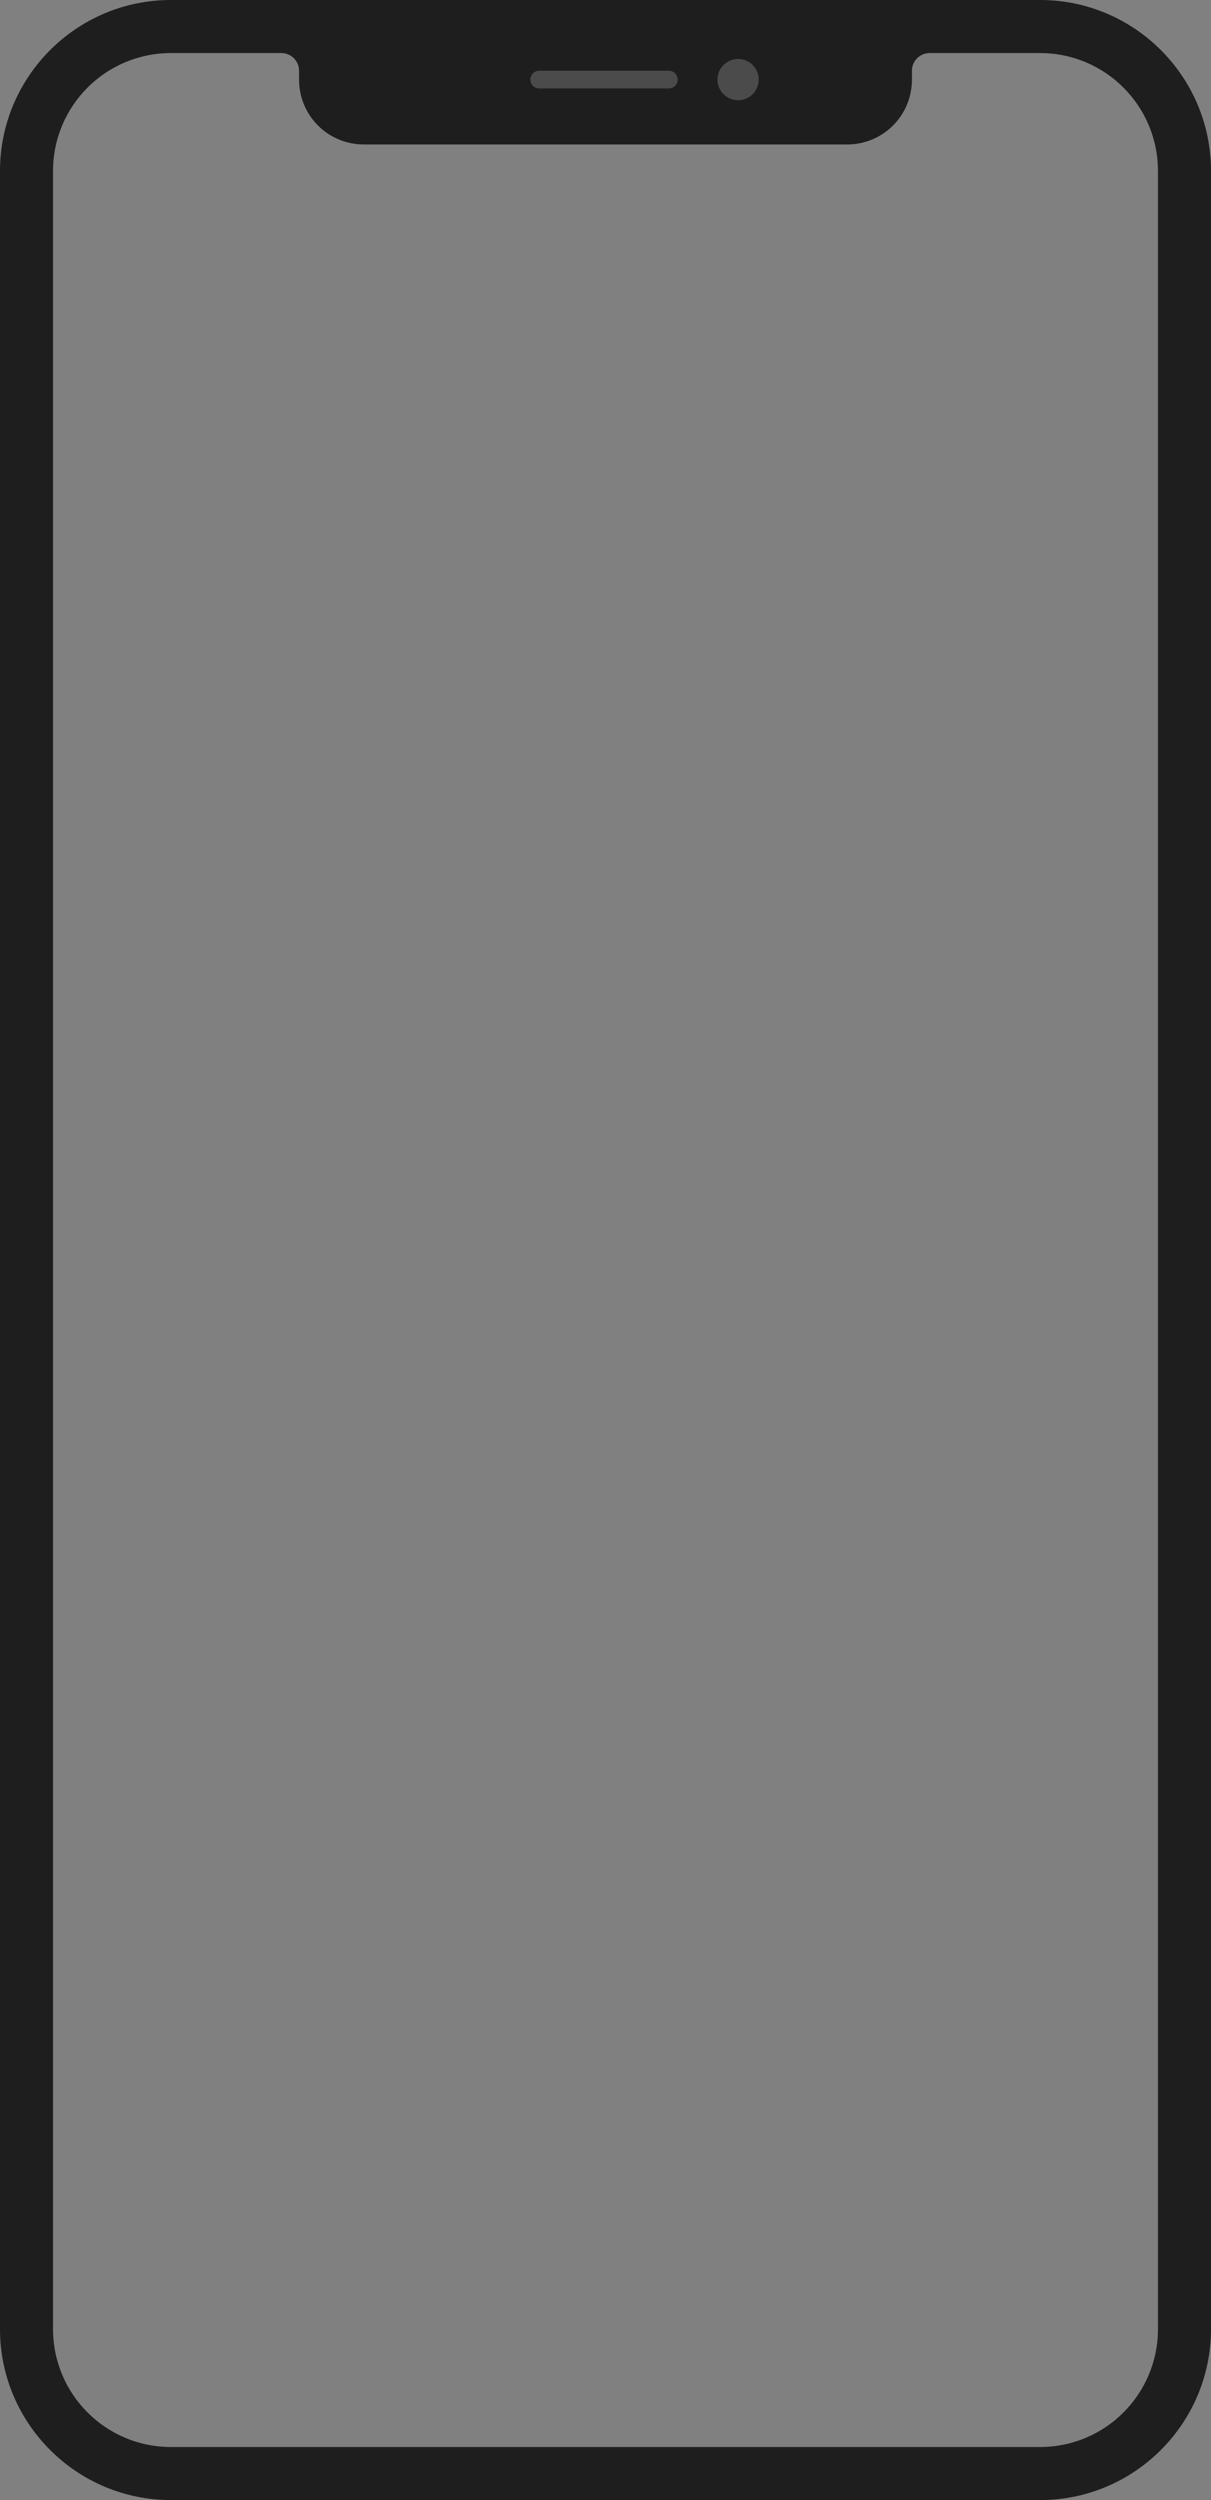 <svg width="411" height="848" viewBox="0 0 411 848" fill="none" xmlns="http://www.w3.org/2000/svg">
<rect x="0" y="0" width="411" height="848" fill="#808080" stroke="none"/>
<path fill-rule="evenodd" clip-rule="evenodd" d="M393 58C393 35.9 375.1 18 353 18H315.5C312.186 18 309.5 20.686 309.5 24V27C309.5 39.2 299.7 49 287.5 49H123.5C111.3 49 101.5 39.2 101.5 27V24C101.5 20.686 98.814 18 95.5 18H58C35.9 18 18 35.9 18 58V790C18 812.1 35.9 830 58 830H353C375.1 830 393 812.1 393 790V58ZM58 0H353C385 0 411 26 411 58V790C411 822 385 848 353 848H58C26 848 0 822 0 790V58C0 26 26 0 58 0Z" fill="#1E1E1E"/>
<g opacity="0.2">
<path d="M257.5 27C257.5 30.866 254.366 34 250.5 34C246.634 34 243.5 30.866 243.5 27C243.5 23.134 246.634 20 250.5 20C254.366 20 257.5 23.134 257.5 27Z" fill="white"/>
<path d="M183 24C181.343 24 180 25.343 180 27C180 28.657 181.343 30 183 30H227C228.657 30 230 28.657 230 27C230 25.343 228.657 24 227 24H183Z" fill="white"/>
</g>
</svg>
